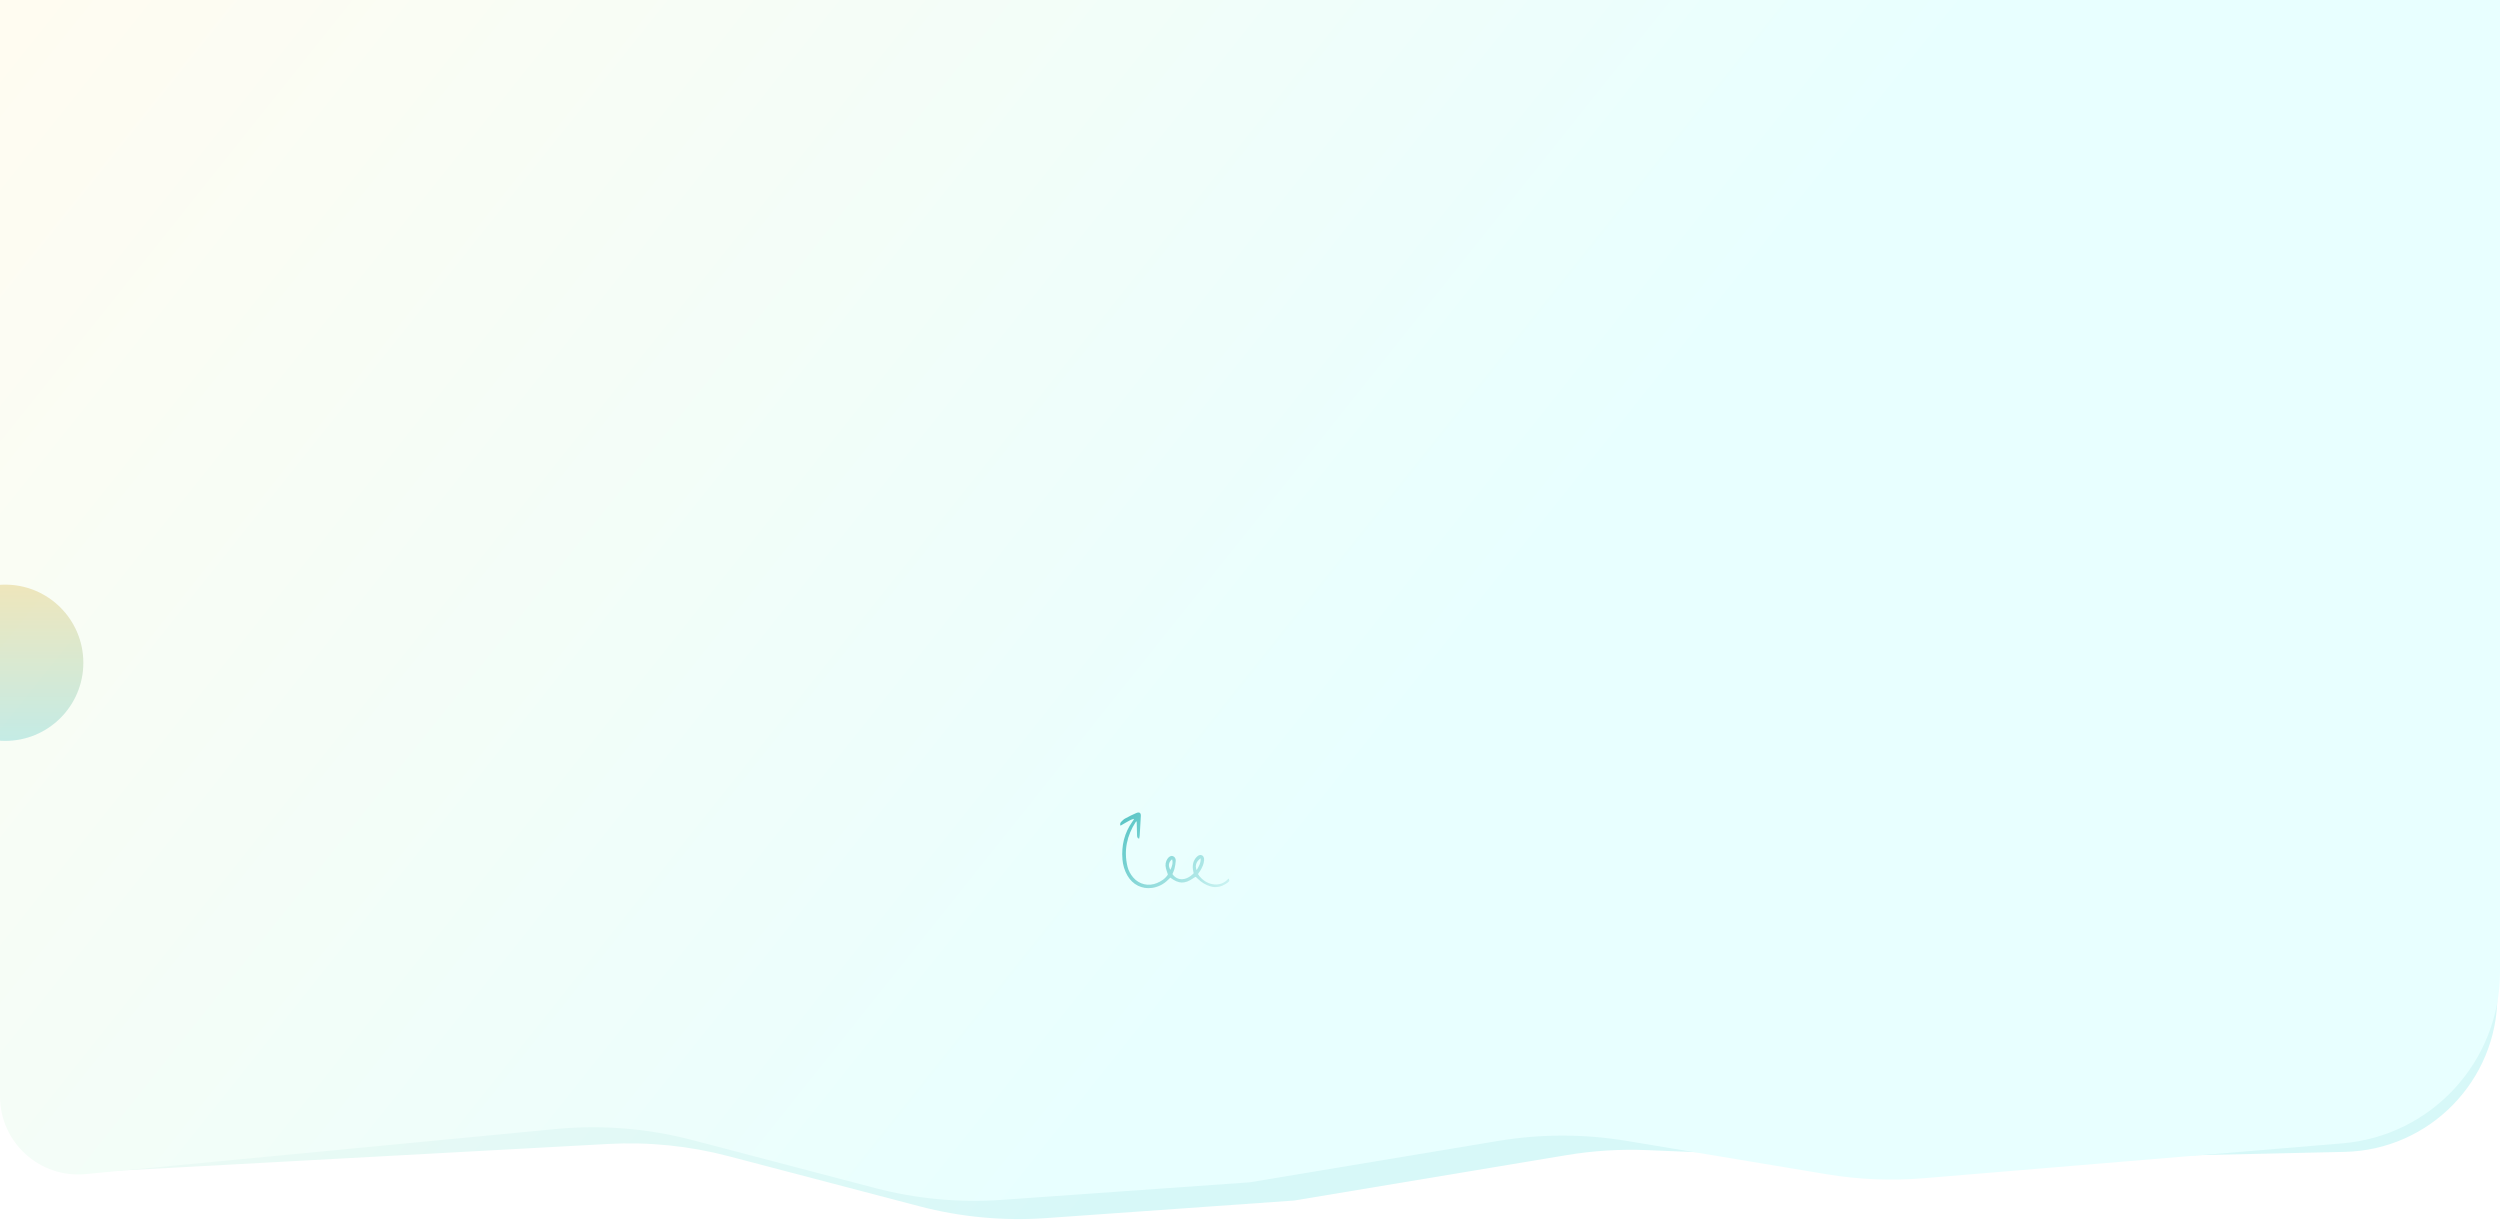 <?xml version="1.0" encoding="UTF-8" standalone="no"?><svg width="1920" height="939" viewBox="0 0 1920 939" fill="none" xmlns="http://www.w3.org/2000/svg">
<path d="M1 18L1918 36V764.672C1918 829.894 1865.91 883.173 1800.7 884.642L1474 892L1265.1 883.296C1244.42 882.434 1223.71 883.715 1203.29 887.118L994 922L803.433 935.498C770.7 937.817 737.807 934.749 706.067 926.418L559.524 887.95C529.359 880.032 498.144 876.865 467.004 878.565L64.27 900.547C29.899 902.423 1 875.058 1 840.636V18Z" fill="url(#paint0_linear_17_14)"/>
<path d="M0 0H1920V746.542C1920 815.194 1867.38 872.385 1798.96 878.086L1477.31 904.891C1452.53 906.956 1427.6 905.933 1403.07 901.846L1249.32 876.22C1216.67 870.778 1183.33 870.778 1150.68 876.22L960 908L769.433 921.498C736.7 923.817 703.807 920.749 672.067 912.418L531.641 875.556C497.482 866.589 462.008 863.724 426.853 867.093L65.724 901.701C30.487 905.078 0 877.374 0 841.975V0Z" fill="url(#paint1_linear_17_14)"/>
<g opacity="0.3" filter="url(#filter0_f_17_14)">
<circle cx="4" cy="509" r="60" fill="url(#paint2_linear_17_14)"/>
</g>
<path d="M872.977 630.759C872.577 631.002 872.372 631.057 872.288 631.187C865.437 641.78 862.962 653.179 865.903 665.487C866.65 668.614 868.189 671.446 870.309 673.921C874.884 679.257 882.074 680.934 888.582 678.169C891.953 676.737 894.953 674.842 896.949 671.623C896.425 669.994 895.804 668.422 895.421 666.793C894.816 664.223 895.109 661.731 896.665 659.487C897.834 657.799 899.367 657.008 900.685 657.464C902.349 658.04 903.044 659.489 902.973 661.015C902.874 663.15 902.457 665.293 901.964 667.385C901.645 668.742 900.948 670.013 900.431 671.295C904.254 676.768 911.164 676.516 916.741 670.672C916.554 669.733 916.293 668.74 916.168 667.73C915.719 664.093 916.461 660.759 919.122 658.073C920.122 657.063 921.381 656.254 922.956 656.81C924.171 657.239 924.906 658.735 924.767 660.619C924.545 663.611 923.296 666.256 921.741 668.775C921.2 669.653 920.599 670.494 920.051 671.314C925.638 679.99 937.176 682.372 943.55 674.651C943.804 675.36 944.187 675.892 944.099 676.332C944 676.819 943.545 677.324 943.114 677.647C939.048 680.692 934.611 682.249 929.544 680.717C925.767 679.574 922.529 677.508 919.738 674.744C919.341 674.35 918.934 673.965 918.521 673.585C918.461 673.53 918.35 673.529 918.082 673.45C917.646 673.721 917.075 674.036 916.546 674.41C910.007 679.019 905.354 678.96 898.807 674.037C898.25 674.575 897.66 675.134 897.084 675.706C893.682 679.087 889.634 681.202 884.877 681.897C877.054 683.04 869.864 679.438 865.847 672.422C863.66 668.603 862.423 664.486 862.057 660.117C861.169 649.514 863.455 639.701 869.74 630.913C870.07 630.451 870.393 629.984 870.707 629.512C870.75 629.448 870.725 629.338 870.759 628.883C868.763 629.35 867.136 630.361 865.479 631.268C863.85 632.16 862.258 633.117 860.513 634.124C859.987 632.676 860.448 631.776 861.213 631.033C862.093 630.179 862.967 629.233 864.024 628.662C866.856 627.13 869.728 625.64 872.694 624.397C875.055 623.407 876.289 624.319 876.169 626.668C875.916 631.653 875.625 636.636 875.313 641.618C875.264 642.398 875.024 643.168 874.826 644.186C873.25 643.538 873.281 642.477 873.251 641.492C873.147 638.012 873.071 634.532 872.977 630.759ZM922.108 659.197C918.704 661.487 917.557 664.935 919.033 668.257C920.687 665.432 922.317 662.841 922.108 659.197ZM900.179 659.891C897.401 662.149 896.986 664.984 898.893 668.031C900.087 665.384 901.064 662.907 900.179 659.891Z" fill="url(#paint3_linear_17_14)"/>
<defs>
<filter id="filter0_f_17_14" x="-176" y="329" width="360" height="360" filterUnits="userSpaceOnUse" color-interpolation-filters="sRGB">
<feFlood flood-opacity="0" result="BackgroundImageFix"/>
<feBlend mode="normal" in="SourceGraphic" in2="BackgroundImageFix" result="shape"/>
<feGaussianBlur stdDeviation="60" result="effect1_foregroundBlur_17_14"/>
</filter>
<linearGradient id="paint0_linear_17_14" x1="34" y1="36" x2="1166.5" y2="939" gradientUnits="userSpaceOnUse">
<stop stop-color="#FFFCF1"/>
<stop offset="0.82" stop-color="#D7F8F8"/>
</linearGradient>
<linearGradient id="paint1_linear_17_14" x1="3.10331e-05" y1="22" x2="1132.5" y2="925" gradientUnits="userSpaceOnUse">
<stop stop-color="#FFFCF1"/>
<stop offset="0.82" stop-color="#E8FFFF"/>
</linearGradient>
<linearGradient id="paint2_linear_17_14" x1="4" y1="449" x2="4" y2="569" gradientUnits="userSpaceOnUse">
<stop stop-color="#D4AF37"/>
<stop offset="1" stop-color="#49BFBF"/>
</linearGradient>
<linearGradient id="paint3_linear_17_14" x1="955.624" y1="707.828" x2="848" y2="623.799" gradientUnits="userSpaceOnUse">
<stop stop-color="#49BFBF" stop-opacity="0"/>
<stop offset="1" stop-color="#49BFBF"/>
</linearGradient>
</defs>
</svg>
